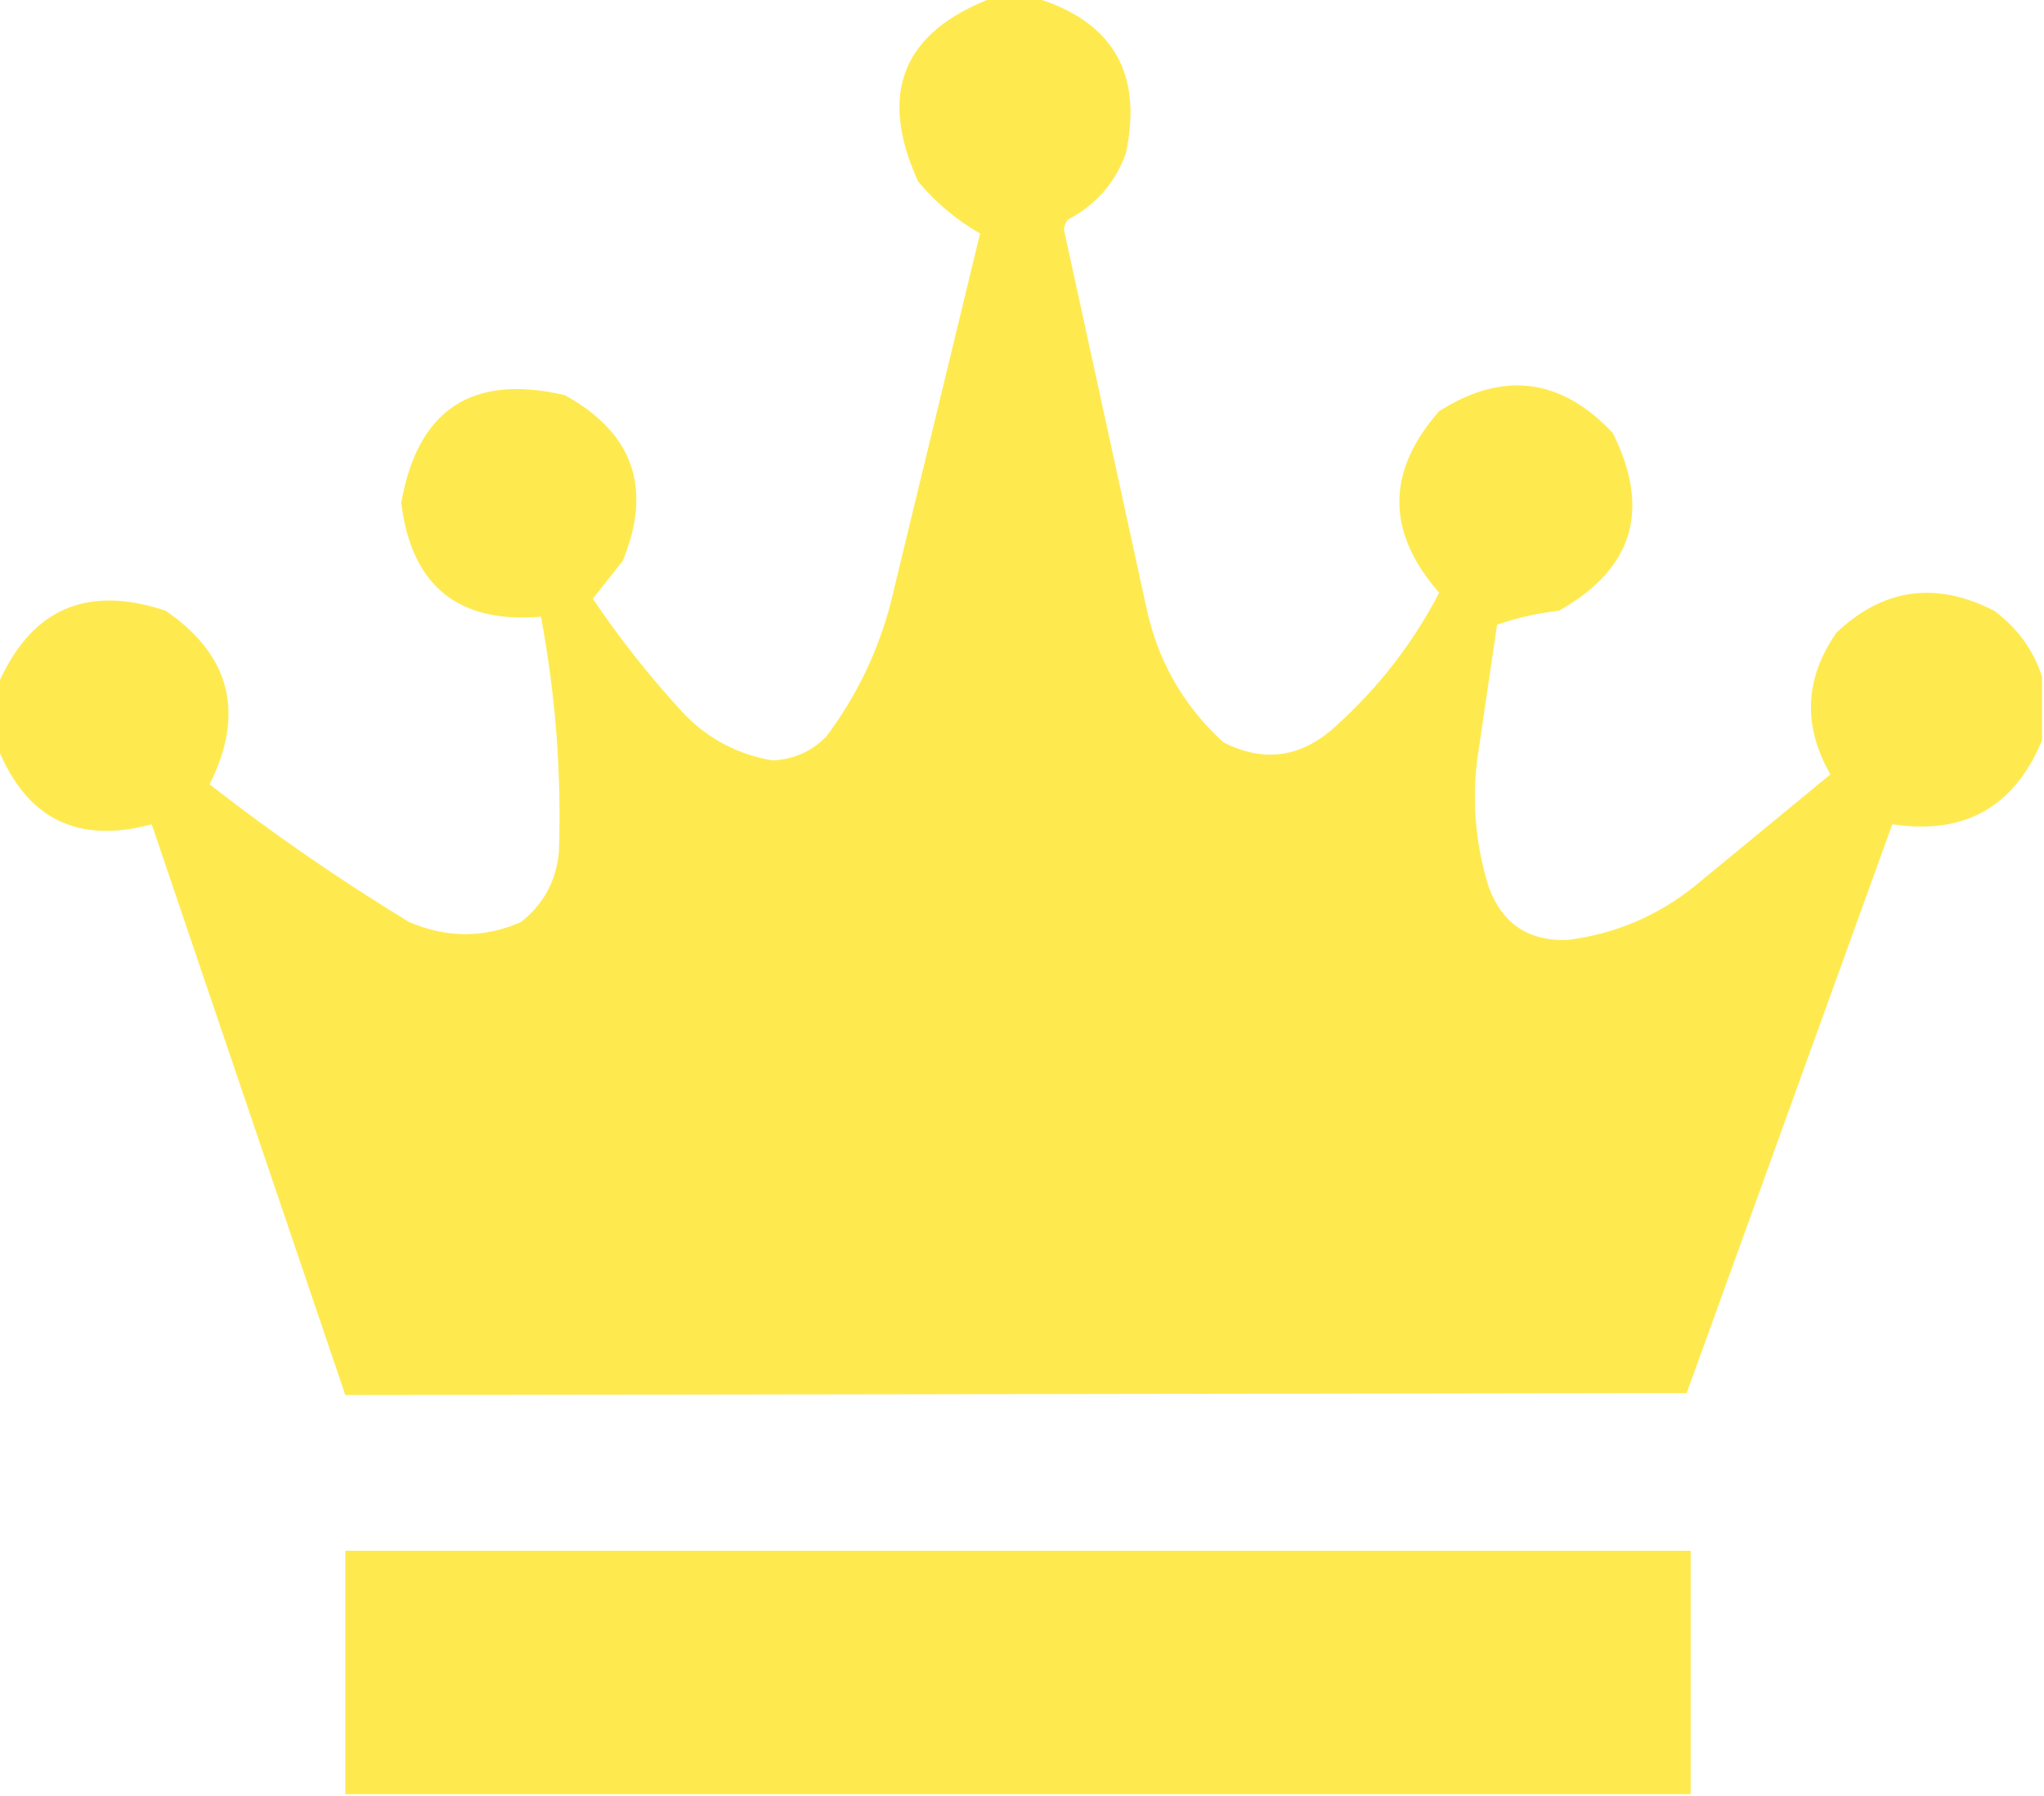 <svg xmlns="http://www.w3.org/2000/svg" width="512" height="450" shape-rendering="geometricPrecision" image-rendering="optimizeQuality" fill-rule="evenodd" fill="#feea4f" xmlns:v="https://vecta.io/nano"><path d="M248.5-.5h11c19.319 5.953 26.819 18.953 22.5 39-2.716 7.381-7.549 12.881-14.5 16.5-.559.725-.892 1.558-1 2.5l20.5 94c2.807 13.755 9.307 25.255 19.5 34.5 10.171 5.131 19.504 3.798 28-4 10.722-9.63 19.388-20.796 26-33.5-13.306-15.202-13.306-30.369 0-45.5 16.065-10.151 30.565-8.317 43.5 5.5 9.587 19.233 5.087 34.066-13.5 44.5-5.423.627-10.589 1.794-15.5 3.5l-5 34c-1.307 10.912-.307 21.579 3 32 3.407 8.955 9.907 13.288 19.5 13 11.926-1.461 22.592-5.961 32-13.5l34-28c-6.971-12.133-6.471-23.966 1.5-35.5 11.782-11.124 24.948-12.957 39.5-5.5 5.828 4.305 9.828 9.805 12 16.5v16c-6.977 16.741-19.477 23.741-37.5 21L422.5 349l-336 .5-48.5-143c-18.481 5.009-31.314-1.324-38.5-19v-16c8.198-18.926 22.198-25.093 42-18.5 16.256 11.191 19.923 25.691 11 43.5 15.956 12.443 32.622 23.943 50 34.5 9.412 4.038 18.746 4.038 28 0 5.651-4.467 8.817-10.301 9.5-17.5.668-19.824-.832-39.491-4.5-59-20.757 1.749-32.423-7.751-35-28.5 4.108-23.434 17.775-32.434 41-27 17.134 9.45 21.967 23.284 14.5 41.5l-7.5 9.5c6.892 10.231 14.558 19.898 23 29 6.081 6.207 13.415 10.041 22 11.5 5.304-.236 9.804-2.236 13.5-6 7.423-9.908 12.757-20.908 16-33l22.5-93c-5.848-3.333-11.015-7.666-15.5-13-10.099-22.111-3.932-37.445 18.5-46zm175 450h-337v-61h337v61z"/></svg>